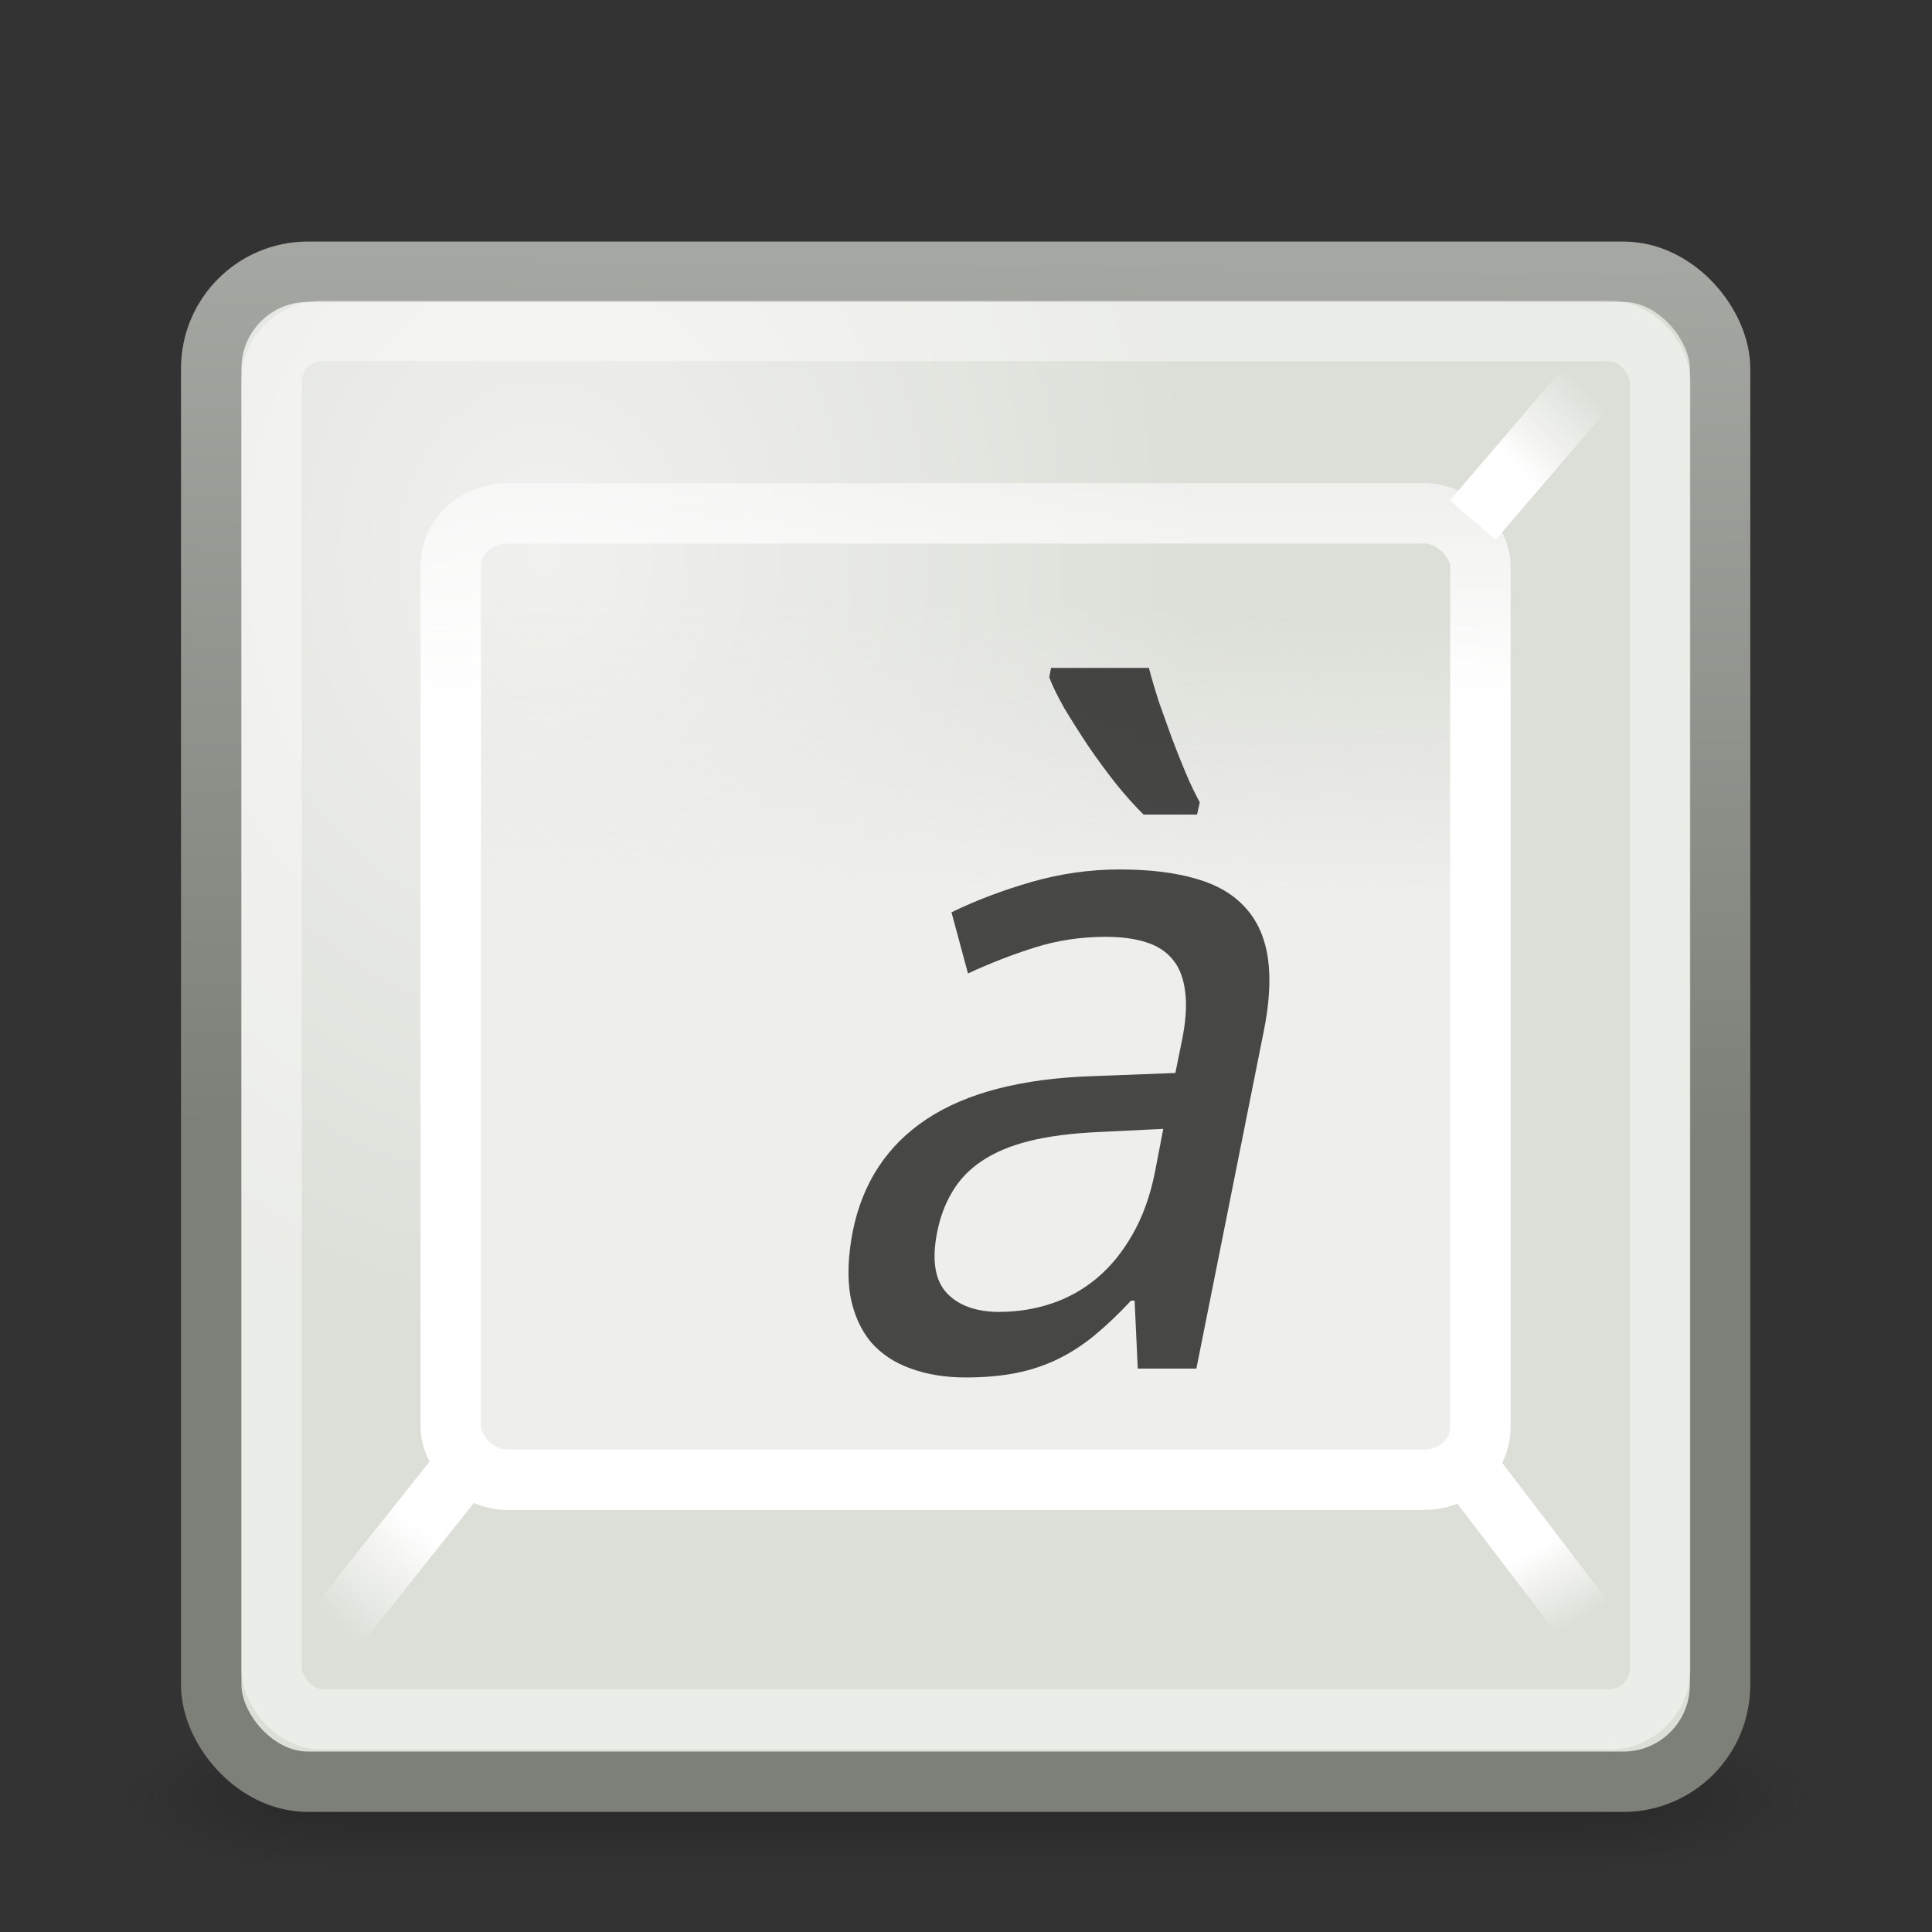<?xml version="1.0" encoding="UTF-8" standalone="no"?>
<!-- Created with Inkscape (http://www.inkscape.org/) -->

<svg
   xmlns:dc="http://purl.org/dc/elements/1.1/"
   xmlns:cc="http://creativecommons.org/ns#"
   xmlns:rdf="http://www.w3.org/1999/02/22-rdf-syntax-ns#"
   xmlns:svg="http://www.w3.org/2000/svg"
   xmlns="http://www.w3.org/2000/svg"
   xmlns:xlink="http://www.w3.org/1999/xlink"
   xmlns:sodipodi="http://sodipodi.sourceforge.net/DTD/sodipodi-0.dtd"
   xmlns:inkscape="http://www.inkscape.org/namespaces/inkscape"
   width="32"
   height="32"
   id="svg7402"
   version="1.1"
   inkscape:version="0.48.1 r9760"
   sodipodi:docname="Nuevo documento 18">
  <rect width="100%" height="100%" fill="#333333" stroke="none"/>
  <defs
     id="defs7404">
    <radialGradient
       r="9.991"
       fy="5.079"
       fx="4.08"
       cy="5.079"
       cx="4.08"
       gradientTransform="matrix(1.084,0,-1.6019306e-6,1.311,4.622,1.585)"
       gradientUnits="userSpaceOnUse"
       id="radialGradient2440"
       xlink:href="#linearGradient5582-0"
       inkscape:collect="always" />
    <linearGradient
       id="linearGradient5582-0">
      <stop
         offset="0"
         style="stop-color:#f1f1ef;stop-opacity:1"
         id="stop5584-3" />
      <stop
         offset="1"
         style="stop-color:#dcdfd8;stop-opacity:1"
         id="stop5586-0" />
    </linearGradient>
    <linearGradient
       y2="2.988"
       x2="16.363"
       y1="26.937"
       x1="16.066"
       gradientTransform="matrix(0.606,0,0,0.606,1.415,1.465)"
       gradientUnits="userSpaceOnUse"
       id="linearGradient2442"
       xlink:href="#linearGradient5554-8"
       inkscape:collect="always" />
    <linearGradient
       id="linearGradient5554-8">
      <stop
         offset="0"
         style="stop-color:#7d7f79;stop-opacity:1"
         id="stop5556-8" />
      <stop
         offset="1"
         style="stop-color:#a5a7a2;stop-opacity:1"
         id="stop5558-5" />
    </linearGradient>
    <linearGradient
       y2="5.696"
       x2="8.133"
       y1="9.509"
       x1="8.071"
       gradientTransform="matrix(1.304,0,0,1.225,1.649,2.035)"
       gradientUnits="userSpaceOnUse"
       id="linearGradient2435"
       xlink:href="#linearGradient5566-1"
       inkscape:collect="always" />
    <linearGradient
       id="linearGradient5566-1">
      <stop
         offset="0"
         style="stop-color:#eeeeec;stop-opacity:1"
         id="stop5568-1" />
      <stop
         offset="1"
         style="stop-color:#eeeeec;stop-opacity:0"
         id="stop5570-5" />
    </linearGradient>
    <linearGradient
       y2="-0.064"
       x2="11.054"
       y1="7.069"
       x1="11.054"
       gradientTransform="matrix(1.313,0,0,1.225,1.483,2.035)"
       gradientUnits="userSpaceOnUse"
       id="linearGradient2437"
       xlink:href="#linearGradient5684-98"
       inkscape:collect="always" />
    <linearGradient
       id="linearGradient5684-98">
      <stop
         offset="0"
         style="stop-color:white;stop-opacity:1"
         id="stop5686-48" />
      <stop
         offset="1"
         style="stop-color:#fbfbfa;stop-opacity:0"
         id="stop5688-1" />
    </linearGradient>
    <linearGradient
       gradientTransform="matrix(0.628,0,0,0.628,0.93,0.93)"
       y2="7"
       x2="40"
       y1="9"
       x1="38"
       gradientUnits="userSpaceOnUse"
       id="linearGradient2431"
       xlink:href="#linearGradient5946-8"
       inkscape:collect="always" />
    <linearGradient
       id="linearGradient5946-8">
      <stop
         offset="0"
         style="stop-color:white;stop-opacity:1"
         id="stop5948-5" />
      <stop
         offset="1"
         style="stop-color:white;stop-opacity:0"
         id="stop5950-6" />
    </linearGradient>
    <linearGradient
       y2="40.531"
       x2="40.912"
       y1="38.498"
       x1="39.767"
       gradientTransform="matrix(0.597,0,0,0.596,1.622,1.676)"
       gradientUnits="userSpaceOnUse"
       id="linearGradient2428"
       xlink:href="#linearGradient5946-8"
       inkscape:collect="always" />
    <linearGradient
       y2="40.668"
       x2="6.795"
       y1="38.017"
       x1="9.19"
       gradientTransform="matrix(0.597,0,0,0.596,1.622,1.676)"
       gradientUnits="userSpaceOnUse"
       id="linearGradient2425"
       xlink:href="#linearGradient5954-0"
       inkscape:collect="always" />
    <linearGradient
       id="linearGradient5954-0">
      <stop
         offset="0"
         style="stop-color:white;stop-opacity:1"
         id="stop5956-9" />
      <stop
         offset="1"
         style="stop-color:white;stop-opacity:0"
         id="stop5958-63" />
    </linearGradient>
    <radialGradient
       cx="4.993"
       cy="43.5"
       r="2.5"
       fx="4.993"
       fy="43.5"
       id="radialGradient2483"
       xlink:href="#linearGradient3688-166-749-0"
       gradientUnits="userSpaceOnUse"
       gradientTransform="matrix(2.004,0,0,1.4,27.988,-17.4)" />
    <linearGradient
       id="linearGradient3688-166-749-0">
      <stop
         id="stop2883-7"
         style="stop-color:#181818;stop-opacity:1"
         offset="0" />
      <stop
         id="stop2885-2"
         style="stop-color:#181818;stop-opacity:0"
         offset="1" />
    </linearGradient>
    <radialGradient
       cx="4.993"
       cy="43.5"
       r="2.5"
       fx="4.993"
       fy="43.5"
       id="radialGradient2485"
       xlink:href="#linearGradient3688-464-309-3"
       gradientUnits="userSpaceOnUse"
       gradientTransform="matrix(2.004,0,0,1.4,-20.012,-104.4)" />
    <linearGradient
       id="linearGradient3688-464-309-3">
      <stop
         id="stop2889-1"
         style="stop-color:#181818;stop-opacity:1"
         offset="0" />
      <stop
         id="stop2891-0"
         style="stop-color:#181818;stop-opacity:0"
         offset="1" />
    </linearGradient>
    <linearGradient
       x1="25.058"
       y1="47.028"
       x2="25.058"
       y2="39.999"
       id="linearGradient2487"
       xlink:href="#linearGradient3702-501-757-7"
       gradientUnits="userSpaceOnUse" />
    <linearGradient
       id="linearGradient3702-501-757-7">
      <stop
         id="stop2895-4"
         style="stop-color:#181818;stop-opacity:0"
         offset="0" />
      <stop
         id="stop2897-80"
         style="stop-color:#181818;stop-opacity:1"
         offset="0.5" />
      <stop
         id="stop2899-1"
         style="stop-color:#181818;stop-opacity:0"
         offset="1" />
    </linearGradient>
  </defs>
  <sodipodi:namedview
     id="base"
     pagecolor="#ffffff"
     bordercolor="#666666"
     borderopacity="1.0"
     inkscape:pageopacity="0.0"
     inkscape:pageshadow="2"
     inkscape:zoom="22.28125"
     inkscape:cx="16"
     inkscape:cy="16"
     inkscape:document-units="px"
     inkscape:current-layer="layer1"
     showgrid="false"
     fit-margin-top="0"
     fit-margin-left="0"
     fit-margin-right="0"
     fit-margin-bottom="0" />
  <g
     inkscape:label="Capa 1"
     inkscape:groupmode="layer"
     id="layer1"
     transform="translate(-361.143,-464.934)">
    <g
       transform="matrix(0.7,0,0,0.28,360.343,482.792)"
       id="g2036-8"
       style="display:inline;enable-background:new">
      <g
         transform="matrix(1.053,0,0,1.286,-1.263,-13.429)"
         id="g3712-7"
         style="opacity:0.4">
        <rect
           width="5"
           height="7"
           x="38"
           y="40"
           id="rect2801-3"
           style="fill:url(#radialGradient2483);fill-opacity:1;stroke:none" />
        <rect
           width="5"
           height="7"
           x="-10"
           y="-47"
           transform="scale(-1,-1)"
           id="rect3696-4"
           style="fill:url(#radialGradient2485);fill-opacity:1;stroke:none" />
        <rect
           width="28"
           height="7"
           x="10"
           y="40"
           id="rect3700-71"
           style="fill:url(#linearGradient2487);fill-opacity:1;stroke:none" />
      </g>
    </g>
    <g
       style="display:inline;enable-background:new"
       id="g3446"
       transform="matrix(1.006,0,0,1.005,361.041,465.838)">
      <path
         inkscape:connector-curvature="0"
         d="m 27.172,4.452 -2.632,2.474 0,17.858 2.571,2.363 0.062,-22.695 -1e-6,0 z"
         id="path5548-4"
         style="fill:#d3d7cf;fill-opacity:1;fill-rule:evenodd;stroke:none" />
      <rect
         width="24.842"
         height="24.886"
         rx="1.592"
         ry="1.595"
         x="3.579"
         y="3.579"
         id="rect4965-4"
         style="fill:url(#radialGradient2440);fill-opacity:1;stroke:url(#linearGradient2442);stroke-width:0.995;stroke-linecap:round;stroke-linejoin:miter;stroke-miterlimit:4;stroke-opacity:1;stroke-dasharray:none;stroke-dashoffset:0" />
      <rect
         width="16.953"
         height="15.927"
         rx="0.925"
         ry="0.869"
         x="7.523"
         y="7.561"
         id="rect5570-4"
         style="fill:url(#linearGradient2435);fill-opacity:1;stroke:url(#linearGradient2437);stroke-width:0.995;stroke-linecap:round;stroke-linejoin:miter;stroke-miterlimit:4;stroke-opacity:1;stroke-dasharray:none;stroke-dashoffset:0" />
      <path
         inkscape:connector-curvature="0"
         d="M 26.592,5.052 24.35,7.672"
         id="path5574-7"
         style="fill:#eff0ed;fill-opacity:1;fill-rule:evenodd;stroke:url(#linearGradient2431);stroke-width:0.995px;stroke-linecap:butt;stroke-linejoin:miter;stroke-opacity:1"
         sodipodi:nodetypes="cc" />
      <path
         inkscape:connector-curvature="0"
         d="m 24.437,23.509 2.105,2.757"
         id="path5576-6"
         style="fill:none;stroke:url(#linearGradient2428);stroke-width:0.995px;stroke-linecap:butt;stroke-linejoin:miter;stroke-opacity:1"
         sodipodi:nodetypes="cc" />
      <path
         inkscape:connector-curvature="0"
         d="m 7.588,23.467 -2.291,2.882"
         id="path5578-3"
         style="fill:none;stroke:url(#linearGradient2425);stroke-width:0.995px;stroke-linecap:butt;stroke-linejoin:miter;stroke-opacity:1"
         sodipodi:nodetypes="cc" />
      <g
         id="text3785-1"
         style="font-size:15.07px;font-style:italic;font-variant:normal;font-weight:normal;font-stretch:normal;line-height:125%;letter-spacing:0px;word-spacing:0px;opacity:0.7;fill:#000000;fill-opacity:1;stroke:none;font-family:Droid Sans;-inkscape-font-specification:Droid Sans Italic">
        <path
           id="path3019"
           d="m 18.834,21.654 -0.052,-1.118 -0.059,0 c -0.206,0.221 -0.407,0.412 -0.603,0.574 -0.191,0.157 -0.392,0.287 -0.603,0.39 -0.211,0.103 -0.439,0.179 -0.684,0.228 -0.245,0.049 -0.522,0.074 -0.831,0.074 -0.338,0 -0.64,-0.049 -0.905,-0.147 -0.265,-0.093 -0.483,-0.238 -0.655,-0.434 -0.167,-0.201 -0.28,-0.451 -0.338,-0.751 -0.054,-0.304 -0.042,-0.662 0.037,-1.074 0.162,-0.805 0.569,-1.423 1.221,-1.854 0.652,-0.432 1.562,-0.667 2.73,-0.706 l 1.361,-0.052 0.103,-0.508 c 0.069,-0.329 0.088,-0.603 0.059,-0.824 -0.025,-0.221 -0.091,-0.397 -0.199,-0.53 -0.108,-0.137 -0.258,-0.235 -0.449,-0.294 -0.186,-0.059 -0.407,-0.088 -0.662,-0.088 -0.407,7e-6 -0.797,0.059 -1.17,0.177 -0.373,0.118 -0.738,0.26 -1.096,0.427 l -0.272,-1.008 c 0.402,-0.196 0.841,-0.363 1.317,-0.5 0.476,-0.137 0.959,-0.206 1.45,-0.206 0.5,8e-6 0.922,0.052 1.266,0.155 0.343,0.098 0.613,0.258 0.809,0.478 0.196,0.216 0.319,0.493 0.368,0.831 0.049,0.338 0.025,0.748 -0.074,1.229 l -1.104,5.533 -0.964,0 m -2.274,-0.935 c 0.299,10e-7 0.586,-0.047 0.861,-0.14 0.275,-0.093 0.522,-0.233 0.743,-0.419 0.226,-0.191 0.419,-0.429 0.581,-0.714 0.167,-0.289 0.289,-0.628 0.368,-1.015 l 0.14,-0.728 -1.06,0.052 c -0.446,0.02 -0.827,0.069 -1.141,0.147 -0.314,0.078 -0.576,0.189 -0.787,0.331 -0.206,0.137 -0.368,0.307 -0.486,0.508 -0.118,0.196 -0.201,0.419 -0.25,0.67 -0.088,0.451 -0.037,0.782 0.155,0.993 0.196,0.211 0.488,0.316 0.876,0.316 m 3.252,-8.197 -0.883,0 C 18.787,12.385 18.635,12.216 18.473,12.015 18.311,11.809 18.157,11.598 18.01,11.382 17.867,11.166 17.737,10.96 17.62,10.764 17.507,10.563 17.426,10.396 17.377,10.263 l 0.029,-0.155 1.611,0 c 0.044,0.167 0.098,0.351 0.162,0.552 0.069,0.196 0.14,0.395 0.213,0.596 0.074,0.196 0.15,0.388 0.228,0.574 0.078,0.186 0.157,0.351 0.235,0.493 l -0.044,0.199"
           inkscape:connector-curvature="0" />
      </g>
    </g>
    <rect
       width="23"
       height="23"
       rx="0.849"
       ry="0.849"
       x="365.641"
       y="470.414"
       id="rect6741-3"
       style="opacity:0.427;fill:none;stroke:#ffffff;stroke-width:1;stroke-linecap:round;stroke-linejoin:round;stroke-miterlimit:4;stroke-opacity:1;stroke-dasharray:none;stroke-dashoffset:0;display:inline;enable-background:new" />
  </g>
</svg>
